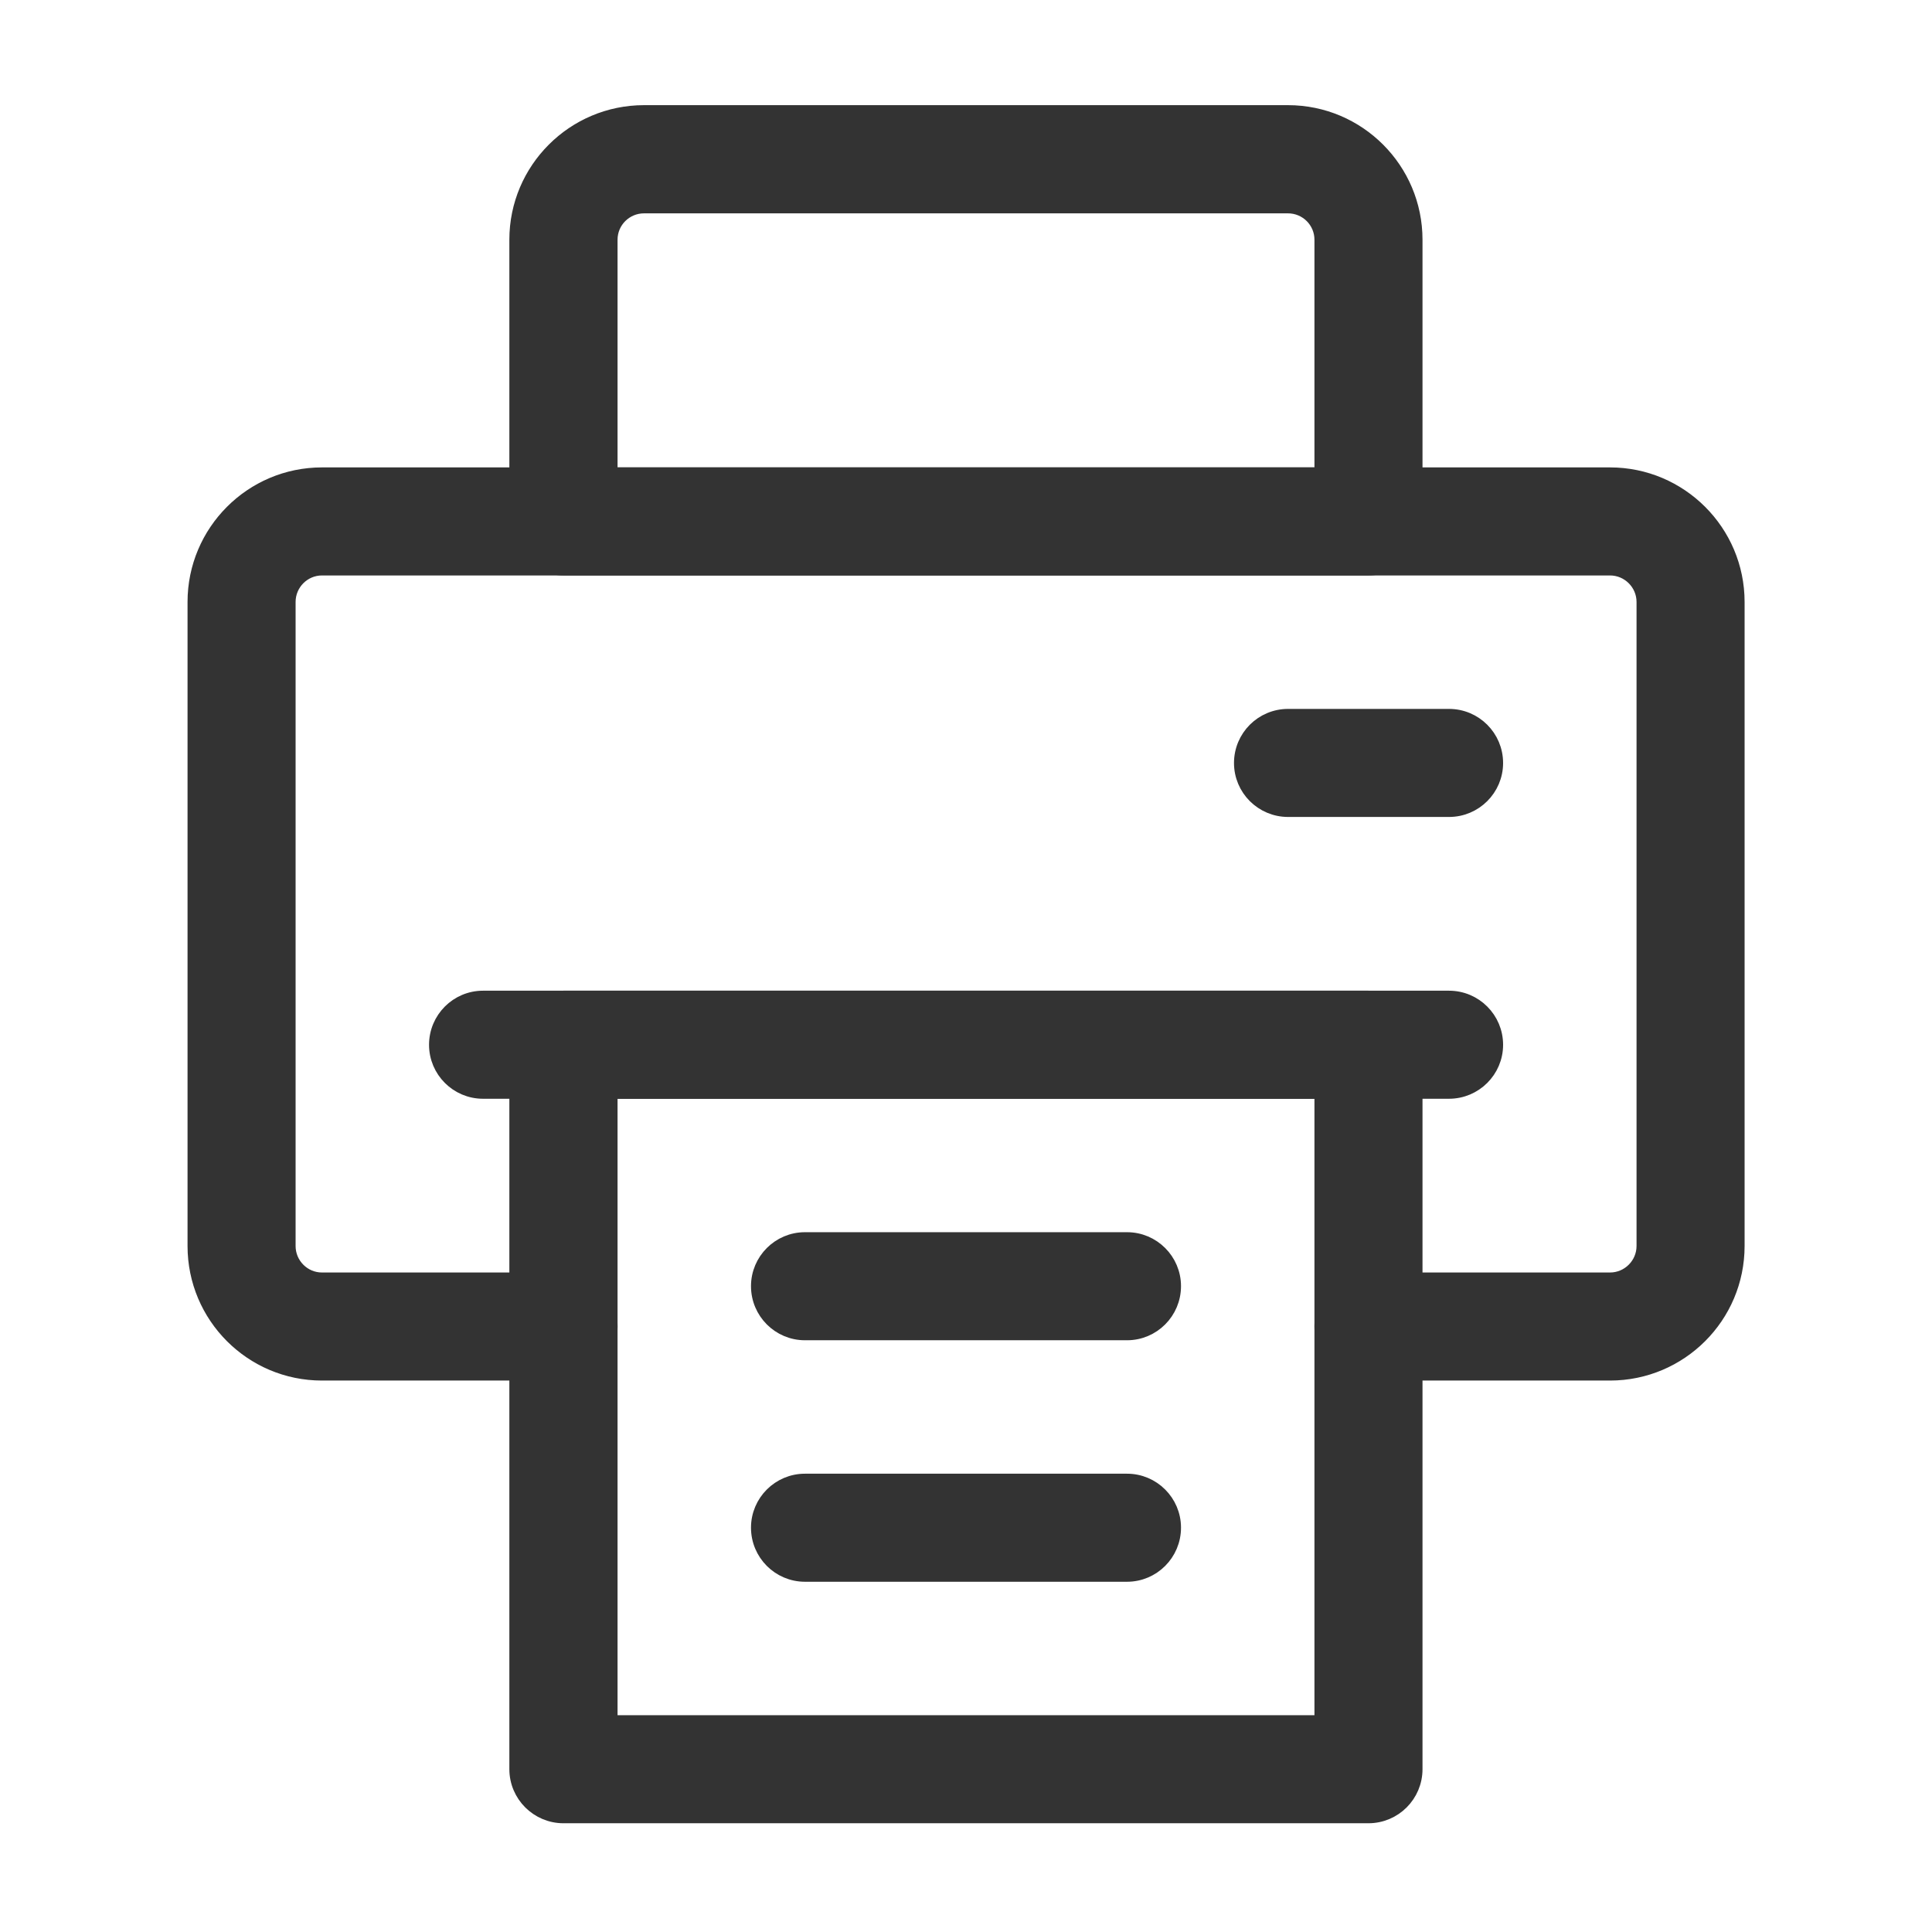 <svg width="14" height="14" viewBox="0 0 14 14" fill="none" xmlns="http://www.w3.org/2000/svg">
<g id="print (1) 1">
<path id="Vector" d="M10.258 1.737C10.258 1.227 9.844 0.812 9.333 0.812H4.667C4.156 0.812 3.741 1.227 3.741 1.737V3.779C3.741 3.967 3.895 4.12 4.083 4.12H9.916C10.105 4.12 10.258 3.967 10.258 3.779V1.737ZM9.575 1.737V3.437H4.425V1.737C4.425 1.604 4.533 1.496 4.667 1.496H9.333C9.467 1.496 9.575 1.604 9.575 1.737Z" fill="#333333" stroke="#333333" stroke-width="0.1"/>
<path id="Vector_2" d="M9.917 9.954H11.667C12.177 9.954 12.592 9.54 12.592 9.029V4.362C12.592 3.852 12.177 3.437 11.667 3.437H11.656H11.645H11.634H11.623H11.612H11.601H11.589H11.578H11.566H11.555H11.543H11.531H11.52H11.508H11.496H11.484H11.471H11.459H11.447H11.434H11.422H11.409H11.397H11.384H11.371H11.358H11.345H11.332H11.319H11.306H11.293H11.279H11.266H11.252H11.239H11.225H11.211H11.198H11.184H11.17H11.156H11.142H11.127H11.113H11.099H11.085H11.07H11.056H11.041H11.026H11.011H10.997H10.982H10.967H10.952H10.937H10.921H10.906H10.891H10.876H10.86H10.845H10.829H10.813H10.798H10.782H10.766H10.75H10.734H10.718H10.702H10.686H10.67H10.654H10.637H10.621H10.604H10.588H10.571H10.555H10.538H10.521H10.504H10.488H10.471H10.454H10.437H10.419H10.402H10.385H10.368H10.35H10.333H10.316H10.298H10.28H10.263H10.245H10.227H10.21H10.192H10.174H10.156H10.138H10.12H10.102H10.084H10.066H10.047H10.029H10.011H9.992H9.974H9.955H9.937H9.918H9.9H9.881H9.862H9.843H9.825H9.806H9.787H9.768H9.749H9.73H9.711H9.692H9.672H9.653H9.634H9.615H9.595H9.576H9.556H9.537H9.517H9.498H9.478H9.459H9.439H9.419H9.399H9.38H9.36H9.34H9.32H9.3H9.28H9.26H9.24H9.22H9.2H9.18H9.159H9.139H9.119H9.099H9.078H9.058H9.037H9.017H8.997H8.976H8.956H8.935H8.914H8.894H8.873H8.852H8.832H8.811H8.79H8.769H8.749H8.728H8.707H8.686H8.665H8.644H8.623H8.602H8.581H8.56H8.539H8.518H8.497H8.475H8.454H8.433H8.412H8.391H8.369H8.348H8.327H8.305H8.284H8.263H8.241H8.22H8.198H8.177H8.155H8.134H8.113H8.091H8.069H8.048H8.026H8.005H7.983H7.962H7.94H7.918H7.897H7.875H7.853H7.831H7.81H7.788H7.766H7.745H7.723H7.701H7.679H7.657H7.636H7.614H7.592H7.57H7.548H7.526H7.505H7.483H7.461H7.439H7.417H7.395H7.373H7.351H7.329H7.307H7.285H7.264H7.242H7.22H7.198H7.176H7.154H7.132H7.11H7.088H7.066H7.044H7.022H7H6.978H6.956H6.934H6.912H6.89H6.868H6.846H6.825H6.803H6.781H6.759H6.737H6.715H6.693H6.671H6.649H6.627H6.605H6.583H6.561H6.54H6.518H6.496H6.474H6.452H6.43H6.408H6.387H6.365H6.343H6.321H6.299H6.278H6.256H6.234H6.212H6.191H6.169H6.147H6.125H6.104H6.082H6.06H6.039H6.017H5.996H5.974H5.952H5.931H5.909H5.888H5.866H5.845H5.823H5.802H5.78H5.759H5.738H5.716H5.695H5.674H5.652H5.631H5.61H5.588H5.567H5.546H5.525H5.504H5.483H5.461H5.44H5.419H5.398H5.377H5.356H5.335H5.314H5.293H5.273H5.252H5.231H5.21H5.189H5.169H5.148H5.127H5.107H5.086H5.065H5.045H5.024H5.004H4.983H4.963H4.942H4.922H4.902H4.881H4.861H4.841H4.821H4.801H4.78H4.76H4.74H4.72H4.7H4.68H4.66H4.641H4.621H4.601H4.581H4.561H4.542H4.522H4.503H4.483H4.463H4.444H4.425H4.405H4.386H4.366H4.347H4.328H4.309H4.29H4.271H4.252H4.232H4.214H4.195H4.176H4.157H4.138H4.119H4.101H4.082H4.064H4.045H4.026H4.008H3.99H3.971H3.953H3.935H3.917H3.898H3.88H3.862H3.844H3.826H3.808H3.791H3.773H3.755H3.737H3.72H3.702H3.685H3.667H3.65H3.633H3.615H3.598H3.581H3.564H3.547H3.53H3.513H3.496H3.479H3.462H3.446H3.429H3.412H3.396H3.379H3.363H3.347H3.33H3.314H3.298H3.282H3.266H3.25H3.234H3.218H3.203H3.187H3.171H3.156H3.14H3.125H3.109H3.094H3.079H3.064H3.049H3.034H3.019H3.004H2.989H2.974H2.959H2.945H2.93H2.916H2.901H2.887H2.873H2.859H2.845H2.831H2.817H2.803H2.789H2.775H2.762H2.748H2.734H2.721H2.708H2.694H2.681H2.668H2.655H2.642H2.629H2.616H2.604H2.591H2.578H2.566H2.554H2.541H2.529H2.517H2.505H2.493H2.481H2.469H2.457H2.446H2.434H2.422H2.411H2.4H2.388H2.377H2.366H2.355H2.344H2.333C1.823 3.437 1.409 3.852 1.409 4.362V9.029C1.409 9.54 1.823 9.954 2.333 9.954H2.336H2.338H2.341H2.343H2.346H2.348H2.351H2.353H2.356H2.358H2.361H2.363H2.366H2.368H2.371H2.373H2.376H2.378H2.381H2.383H2.386H2.388H2.391H2.393H2.396H2.398H2.401H2.404H2.406H2.409H2.411H2.414H2.416H2.419H2.422H2.424H2.427H2.429H2.432H2.435H2.437H2.44H2.443H2.445H2.448H2.45H2.453H2.456H2.458H2.461H2.464H2.466H2.469H2.472H2.474H2.477H2.48H2.482H2.485H2.488H2.491H2.493H2.496H2.499H2.501H2.504H2.507H2.51H2.512H2.515H2.518H2.521H2.523H2.526H2.529H2.532H2.534H2.537H2.54H2.543H2.546H2.548H2.551H2.554H2.557H2.56H2.562H2.565H2.568H2.571H2.574H2.577H2.579H2.582H2.585H2.588H2.591H2.594H2.596H2.599H2.602H2.605H2.608H2.611H2.614H2.617H2.62H2.622H2.625H2.628H2.631H2.634H2.637H2.64H2.643H2.646H2.649H2.652H2.655H2.658H2.661H2.664H2.666H2.669H2.672H2.675H2.678H2.681H2.684H2.687H2.69H2.693H2.696H2.699H2.702H2.705H2.708H2.711H2.714H2.717H2.72H2.724H2.727H2.73H2.733H2.736H2.739H2.742H2.745H2.748H2.751H2.754H2.757H2.76H2.763H2.766H2.77H2.773H2.776H2.779H2.782H2.785H2.788H2.791H2.794H2.798H2.801H2.804H2.807H2.81H2.813H2.816H2.82H2.823H2.826H2.829H2.832H2.835H2.839H2.842H2.845H2.848H2.851H2.855H2.858H2.861H2.864H2.867H2.871H2.874H2.877H2.88H2.884H2.887H2.89H2.893H2.896H2.9H2.903H2.906H2.91H2.913H2.916H2.919H2.923H2.926H2.929H2.932H2.936H2.939H2.942H2.946H2.949H2.952H2.956H2.959H2.962H2.966H2.969H2.972H2.976H2.979H2.982H2.986H2.989H2.992H2.996H2.999H3.002H3.006H3.009H3.012H3.016H3.019H3.023H3.026H3.029H3.033H3.036H3.04H3.043H3.046H3.05H3.053H3.057H3.06H3.064H3.067H3.07H3.074H3.077H3.081H3.084H3.088H3.091H3.095H3.098H3.101H3.105H3.108H3.112H3.115H3.119H3.122H3.126H3.129H3.133H3.136H3.14H3.143H3.147H3.15H3.154H3.157H3.161H3.164H3.168H3.172H3.175H3.179H3.182H3.186H3.189H3.193H3.196H3.2H3.203H3.207H3.211H3.214H3.218H3.221H3.225H3.229H3.232H3.236H3.239H3.243H3.247H3.25H3.254H3.257H3.261H3.265H3.268H3.272H3.276H3.279H3.283H3.286H3.29H3.294H3.297H3.301H3.305H3.308H3.312H3.316H3.319H3.323H3.327H3.33H3.334H3.338H3.341H3.345H3.349H3.353H3.356H3.36H3.364H3.367H3.371H3.375H3.379H3.382H3.386H3.39H3.393H3.397H3.401H3.405H3.408H3.412H3.416H3.42H3.423H3.427H3.431H3.435H3.438H3.442H3.446H3.45H3.454H3.457H3.461H3.465H3.469H3.473H3.476H3.48H3.484H3.488H3.492H3.495H3.499H3.503H3.507H3.511H3.515H3.518H3.522H3.526H3.53H3.534H3.538H3.542H3.545H3.549H3.553H3.557H3.561H3.565H3.569H3.572H3.576H3.58H3.584H3.588H3.592H3.596H3.6H3.604H3.607H3.611H3.615H3.619H3.623H3.627H3.631H3.635H3.639H3.643H3.647H3.651H3.655H3.659H3.662H3.666H3.67H3.674H3.678H3.682H3.686H3.69H3.694H3.698H3.702H3.706H3.71H3.714H3.718H3.722H3.726H3.73H3.734H3.738H3.742H3.746H3.75H3.754H3.758H3.762H3.766H3.77H3.774H3.778H3.782H3.786H3.79H3.794H3.798H3.802H3.806H3.81H3.814H3.819H3.823H3.827H3.831H3.835H3.839H3.843H3.847H3.851H3.855H3.859H3.863H3.867H3.872H3.876H3.88H3.884H3.888H3.892H3.896H3.9H3.904H3.908H3.913H3.917H3.921H3.925H3.929H3.933H3.937H3.941H3.946H3.95H3.954H3.958H3.962H3.966H3.97H3.975H3.979H3.983H3.987H3.991H3.995H4H4.004H4.008H4.012H4.016H4.02H4.025H4.029H4.033H4.037H4.041H4.046H4.05H4.054H4.058H4.062H4.067H4.071H4.075H4.079H4.083C4.272 9.954 4.425 9.801 4.425 9.612C4.425 9.424 4.272 9.271 4.083 9.271H2.333C2.2 9.271 2.092 9.162 2.092 9.029V4.362C2.092 4.229 2.2 4.12 2.333 4.12H11.667C11.8 4.12 11.909 4.229 11.909 4.362V9.029C11.909 9.162 11.8 9.271 11.667 9.271H9.917C9.728 9.271 9.575 9.424 9.575 9.612C9.575 9.801 9.728 9.954 9.917 9.954Z" fill="#333333" stroke="#333333" stroke-width="0.1"/>
<path id="Vector_3" d="M10.258 7.571C10.258 7.382 10.105 7.229 9.916 7.229H4.083C3.895 7.229 3.741 7.382 3.741 7.571V12.82C3.741 13.009 3.895 13.162 4.083 13.162H9.916C10.105 13.162 10.258 13.009 10.258 12.82V7.571ZM9.575 7.912V12.479H4.425V7.912H9.575Z" fill="#333333" stroke="#333333" stroke-width="0.1"/>
<path id="Vector_4" d="M10.5 7.229H3.5C3.312 7.229 3.159 7.382 3.159 7.571C3.159 7.759 3.312 7.912 3.5 7.912H10.5C10.689 7.912 10.842 7.759 10.842 7.571C10.842 7.382 10.689 7.229 10.5 7.229ZM8.167 8.979H5.833C5.645 8.979 5.492 9.132 5.492 9.32C5.492 9.509 5.645 9.662 5.833 9.662H8.167C8.355 9.662 8.508 9.509 8.508 9.32C8.508 9.132 8.355 8.979 8.167 8.979ZM8.167 10.729H5.833C5.645 10.729 5.492 10.882 5.492 11.07C5.492 11.259 5.645 11.412 5.833 11.412H8.167C8.355 11.412 8.508 11.259 8.508 11.07C8.508 10.882 8.355 10.729 8.167 10.729ZM10.5 5.187H9.334C9.145 5.187 8.992 5.34 8.992 5.529C8.992 5.717 9.145 5.87 9.334 5.87H10.5C10.689 5.87 10.842 5.717 10.842 5.529C10.842 5.34 10.689 5.187 10.5 5.187Z" fill="#333333" stroke="#333333" stroke-width="0.1"/>
</g>
</svg>
